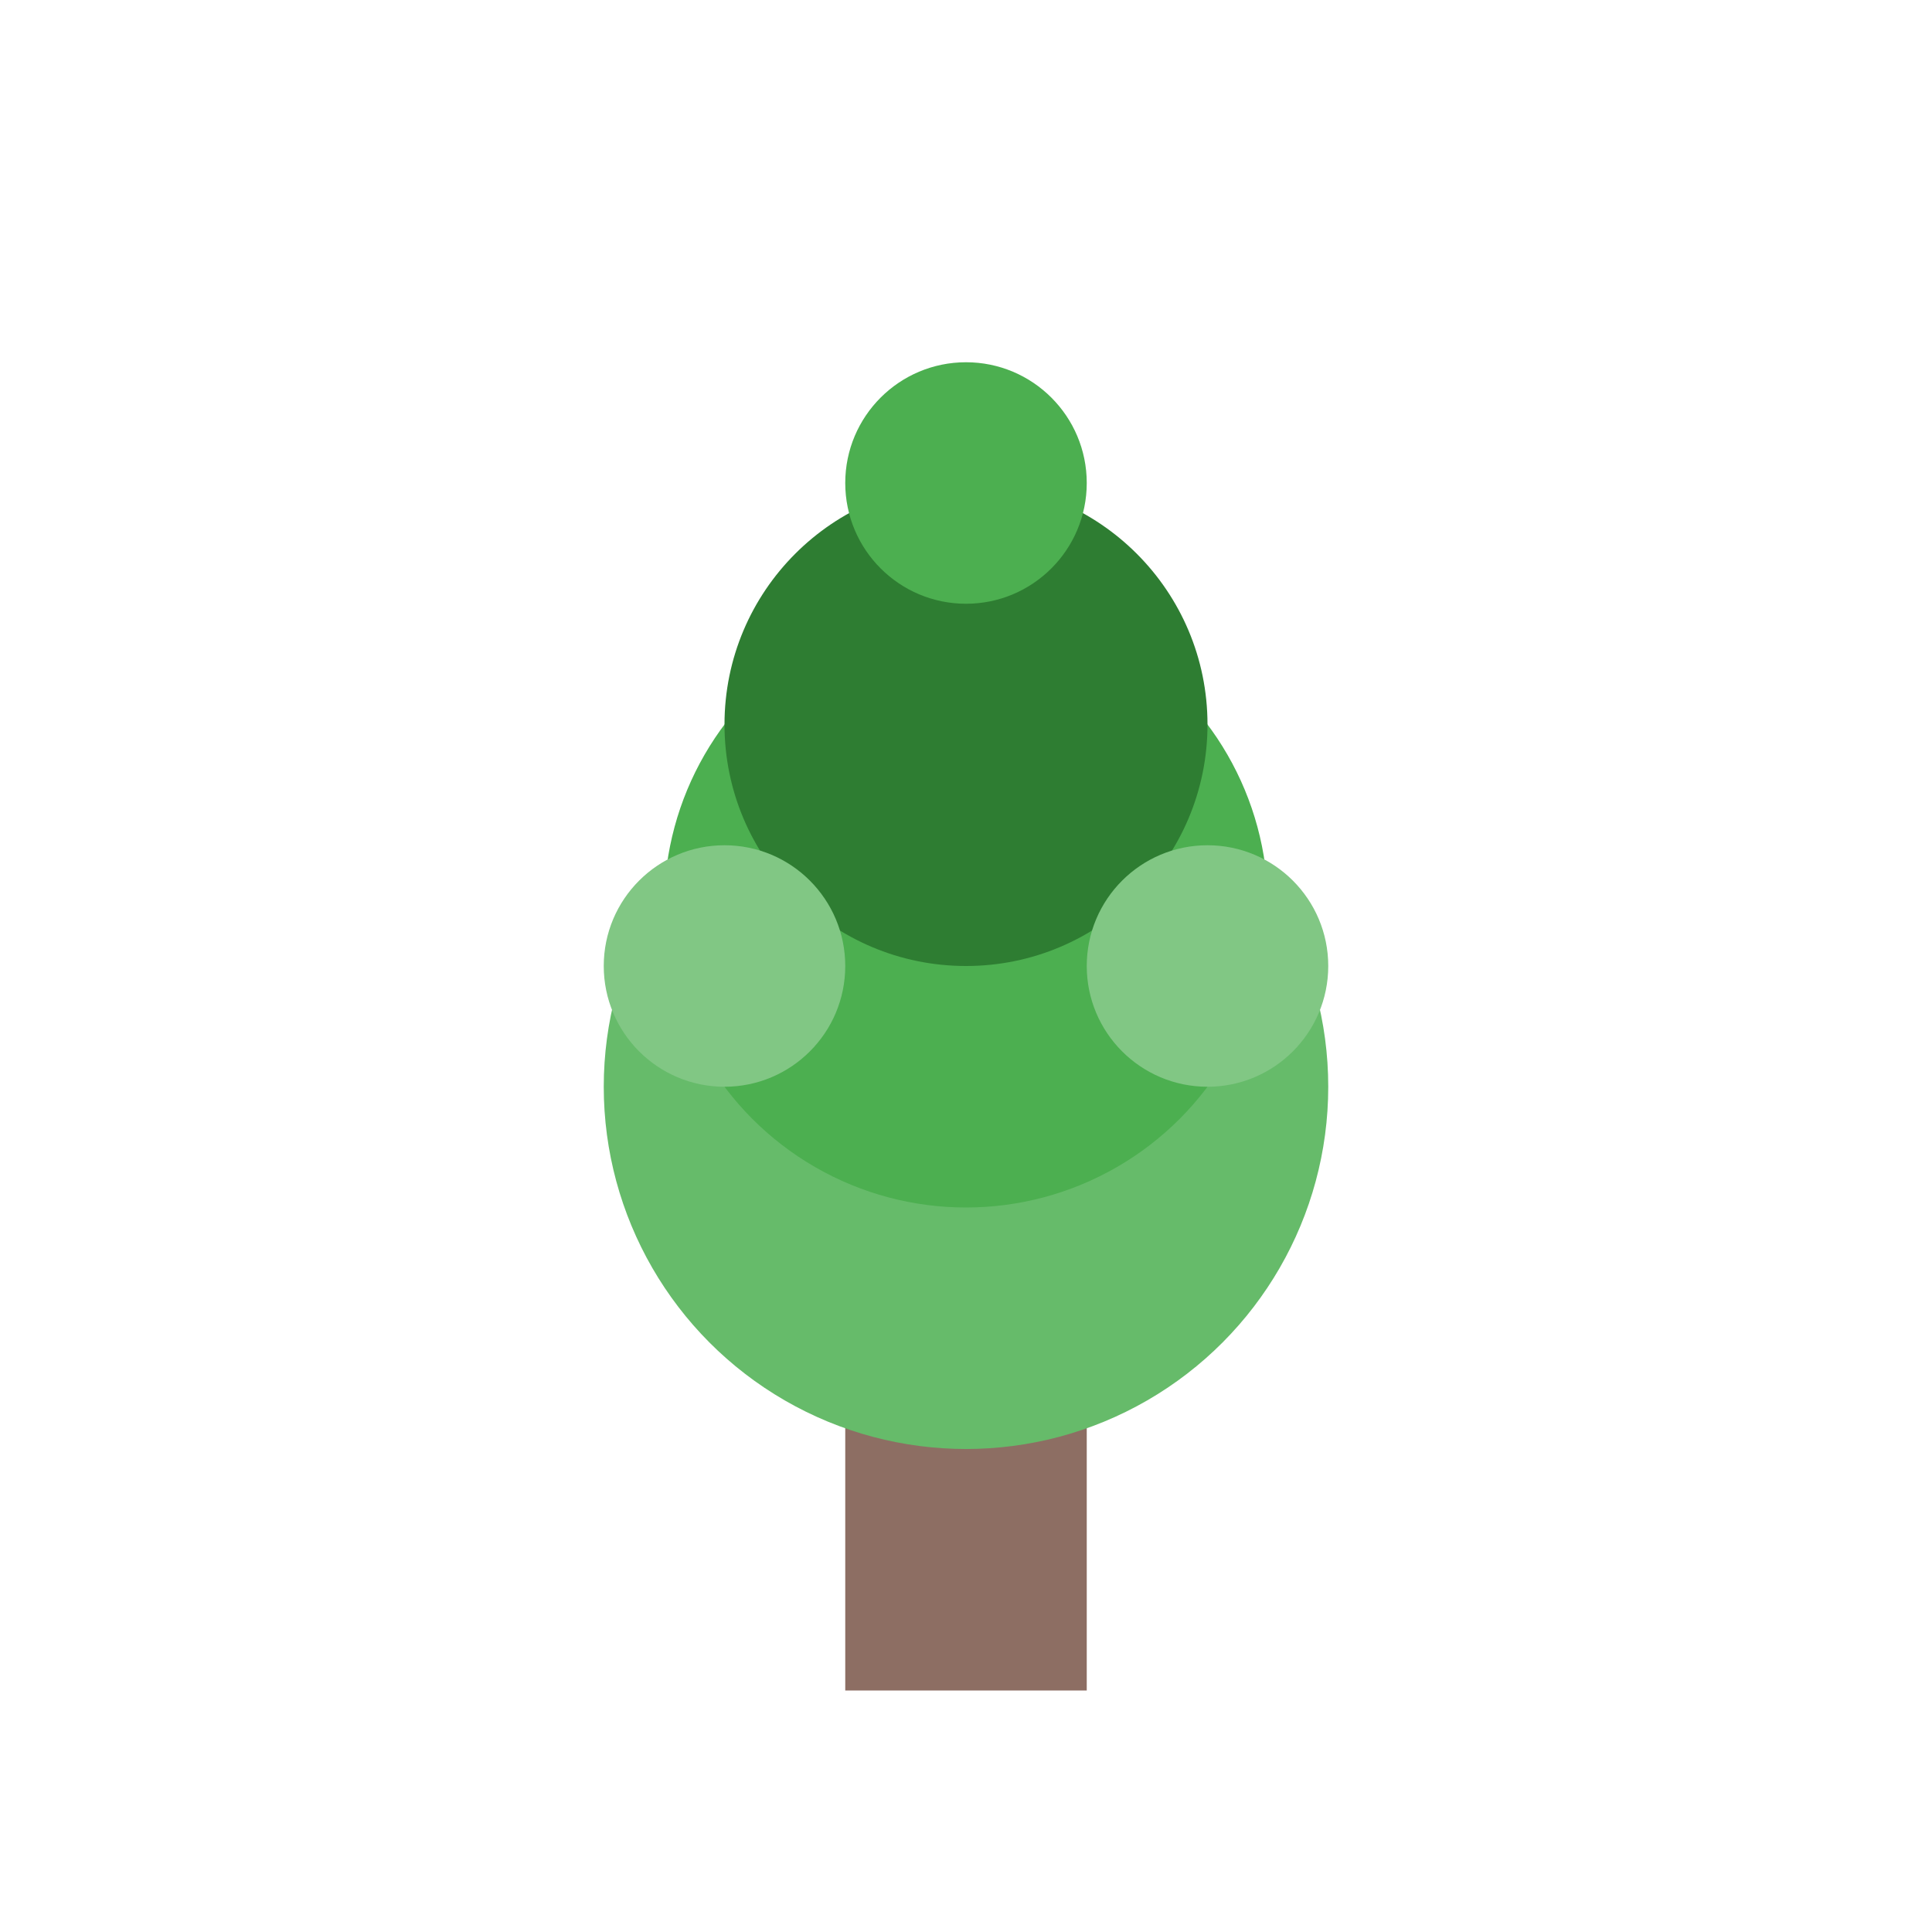 <svg xmlns="http://www.w3.org/2000/svg" viewBox="0 0 32 32" fill="#2E7D32">
  <!-- Tronco da árvore -->
  <rect x="14" y="20" width="4" height="8" fill="#8D6E63"/>
  
  <!-- Folhagem da árvore (3 camadas) -->
  <circle cx="16" cy="18" r="6" fill="#66BB6A"/>
  <circle cx="16" cy="15" r="5" fill="#4CAF50"/>
  <circle cx="16" cy="12" r="4" fill="#2E7D32"/>
  
  <!-- Pequenas folhas decorativas -->
  <circle cx="12" cy="16" r="2" fill="#81C784"/>
  <circle cx="20" cy="16" r="2" fill="#81C784"/>
  <circle cx="16" cy="8" r="2" fill="#4CAF50"/>
</svg>
